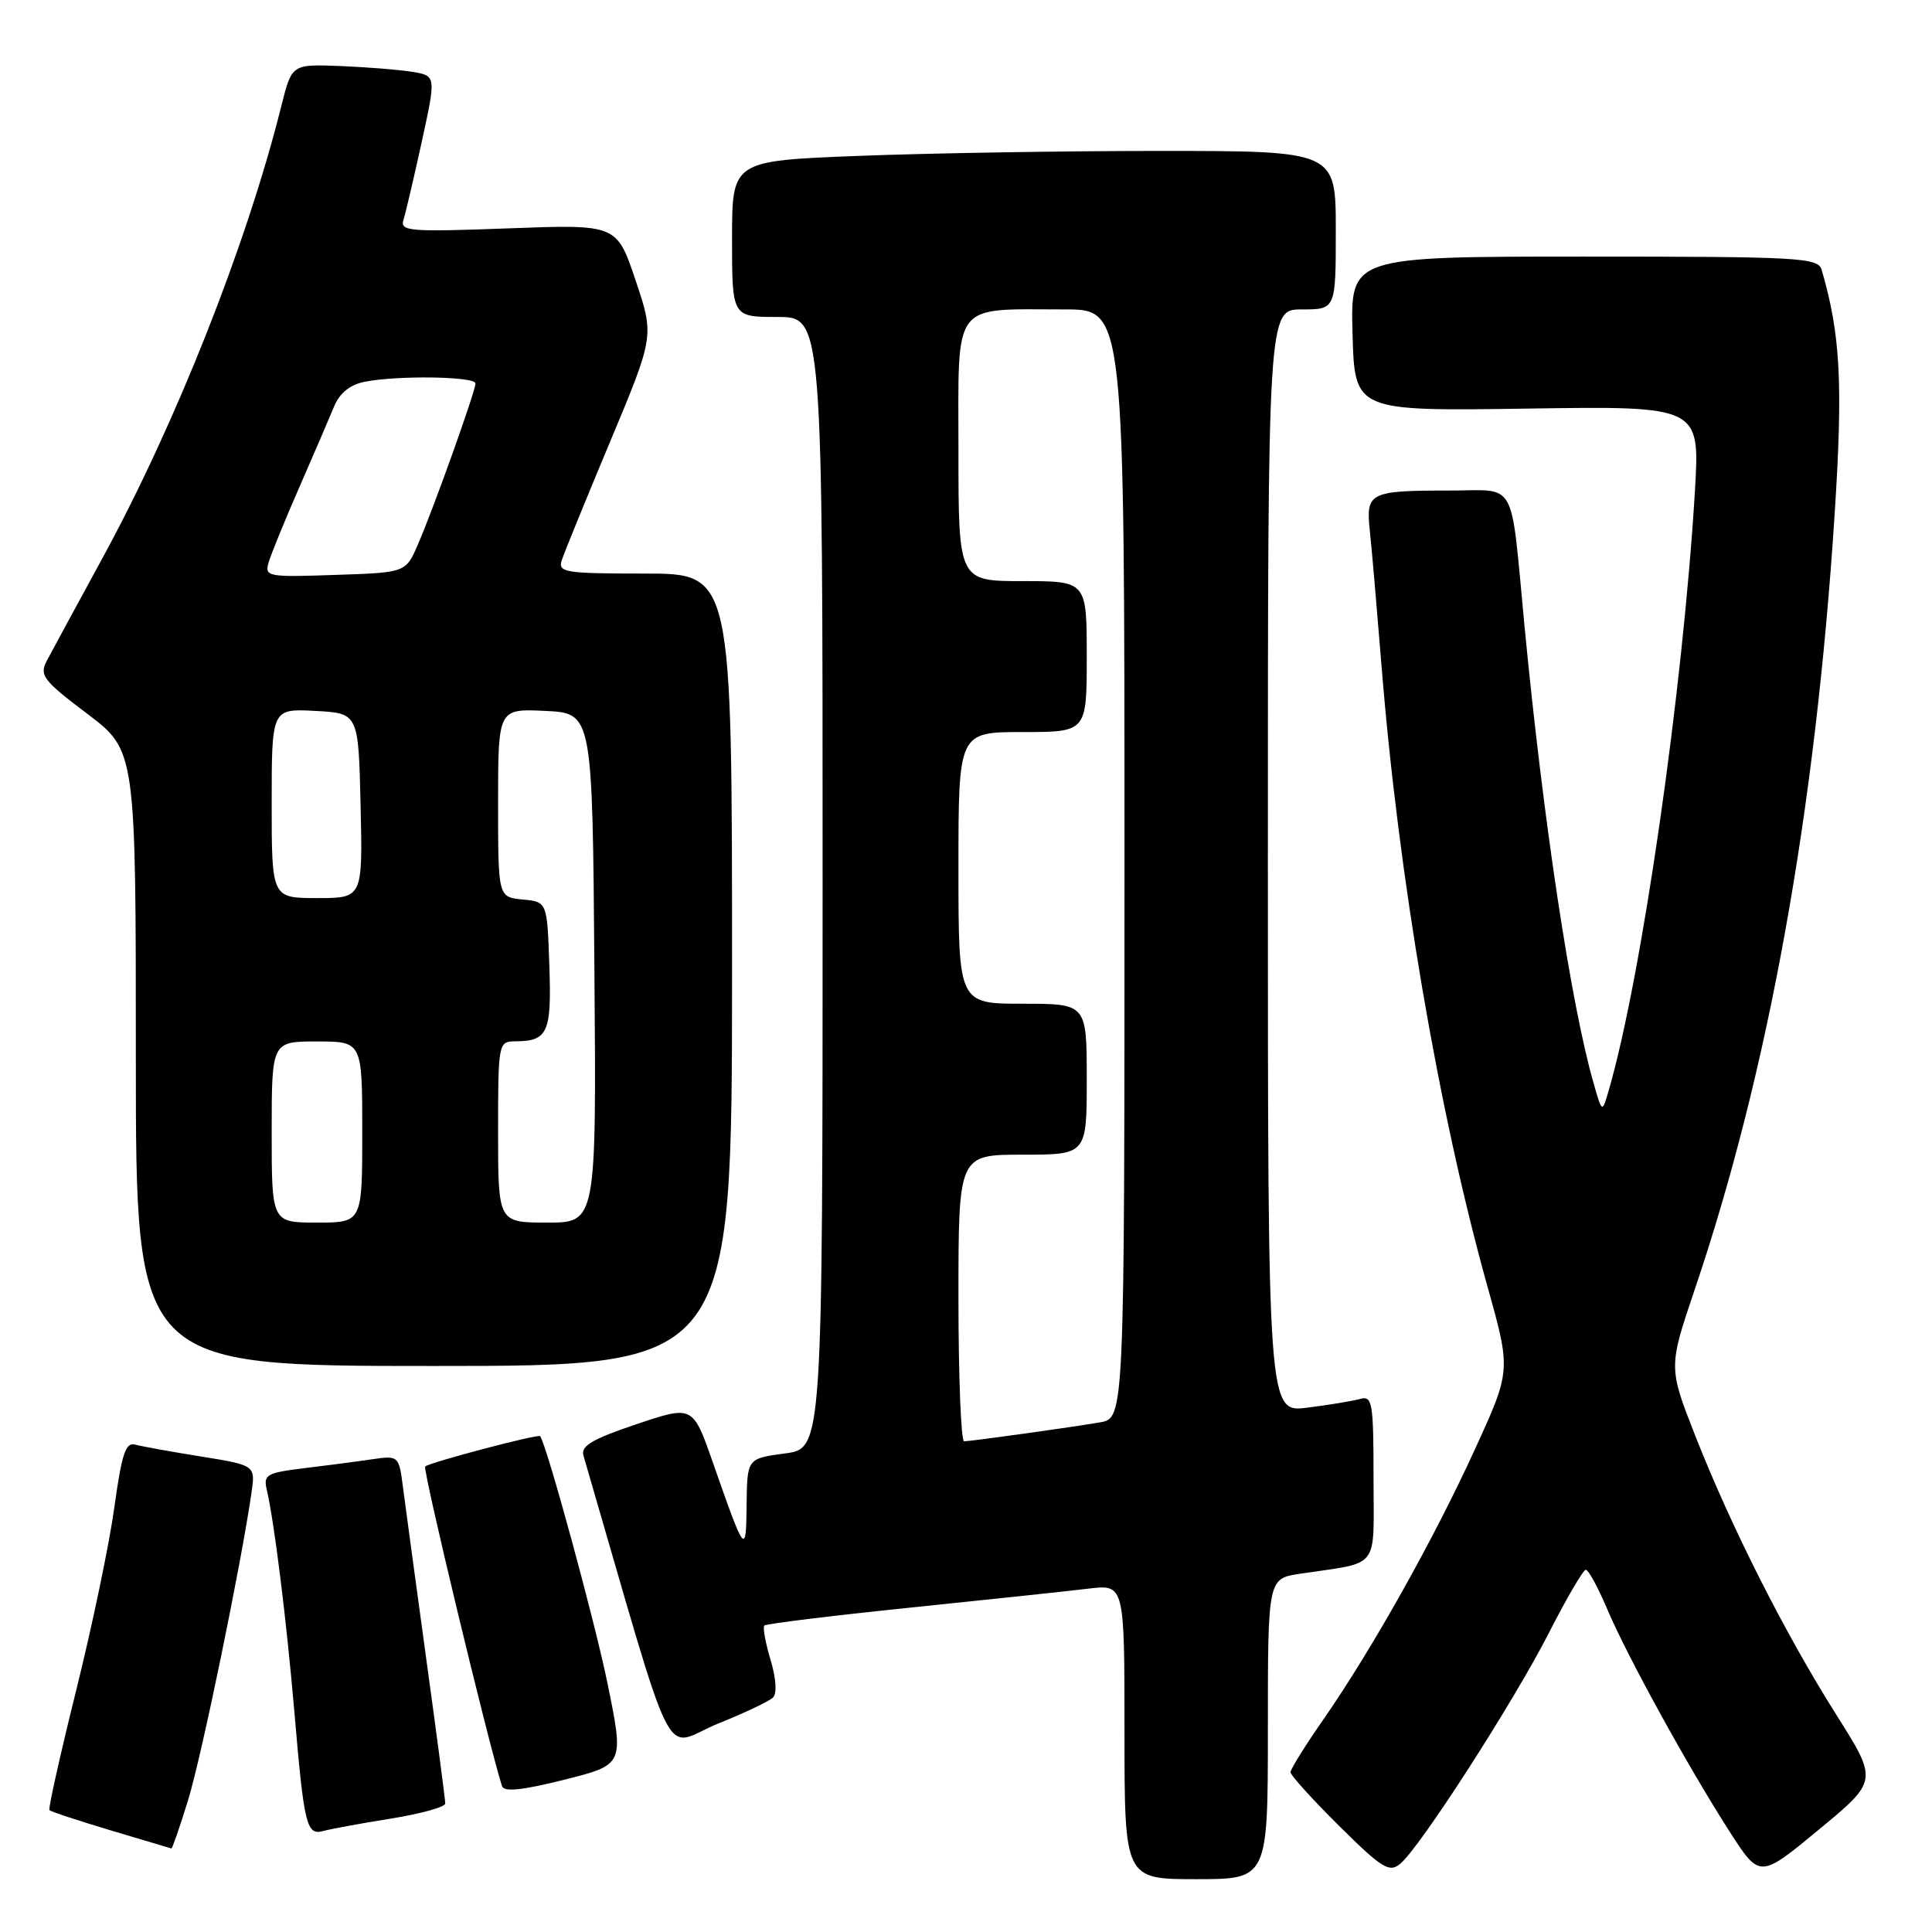 <?xml version="1.0" encoding="UTF-8" standalone="no"?>
<!DOCTYPE svg PUBLIC "-//W3C//DTD SVG 1.1//EN" "http://www.w3.org/Graphics/SVG/1.1/DTD/svg11.dtd" >
<svg xmlns="http://www.w3.org/2000/svg" xmlns:xlink="http://www.w3.org/1999/xlink" version="1.1" viewBox="0 0 256 256">
 <g >
 <path fill="currentColor"
d=" M 168.00 229.09 C 168.00 209.18 168.00 209.18 172.25 208.53 C 183.02 206.91 182.00 208.23 182.00 195.85 C 182.00 185.87 181.84 184.91 180.25 185.36 C 179.29 185.63 176.14 186.16 173.25 186.52 C 168.00 187.19 168.00 187.19 168.00 114.09 C 168.00 41.00 168.00 41.00 172.50 41.00 C 177.00 41.00 177.00 41.00 177.00 30.50 C 177.00 20.00 177.00 20.00 153.66 20.00 C 140.82 20.00 122.82 20.30 113.66 20.66 C 97.00 21.31 97.00 21.31 97.00 31.66 C 97.00 42.00 97.00 42.00 103.00 42.00 C 109.00 42.00 109.00 42.00 109.00 116.97 C 109.00 191.93 109.00 191.93 104.00 192.59 C 99.00 193.26 99.00 193.26 98.93 199.38 C 98.86 206.18 98.75 206.04 94.48 193.85 C 91.81 186.20 91.81 186.20 84.32 188.72 C 78.49 190.68 76.93 191.60 77.31 192.87 C 89.93 236.13 87.57 231.44 95.21 228.36 C 98.67 226.97 101.91 225.43 102.42 224.94 C 102.97 224.41 102.85 222.43 102.10 219.93 C 101.42 217.66 101.05 215.62 101.28 215.39 C 101.51 215.16 110.20 214.09 120.60 213.02 C 130.99 211.95 141.64 210.82 144.25 210.50 C 149.00 209.93 149.00 209.93 149.00 229.47 C 149.00 249.00 149.00 249.00 158.50 249.00 C 168.00 249.00 168.00 249.00 168.00 229.09 Z  M 243.33 227.23 C 236.51 216.43 229.41 202.38 224.67 190.34 C 221.07 181.19 221.07 181.19 224.57 170.84 C 234.33 141.99 240.55 107.55 243.09 68.28 C 244.22 50.83 243.88 44.34 241.38 35.75 C 240.90 34.13 238.53 34.00 209.90 34.00 C 178.93 34.00 178.93 34.00 179.22 44.24 C 179.50 54.48 179.50 54.48 202.39 54.14 C 225.27 53.80 225.27 53.80 224.58 65.15 C 222.98 91.62 217.54 129.42 213.16 144.50 C 212.29 147.50 212.29 147.50 211.15 143.50 C 208.15 133.04 204.48 108.73 202.01 83.00 C 200.10 63.09 201.16 65.00 192.04 65.00 C 181.46 65.00 180.96 65.25 181.51 70.34 C 181.76 72.63 182.44 80.58 183.04 88.00 C 185.28 116.06 190.60 147.25 197.12 170.55 C 200.21 181.61 200.21 181.61 195.43 192.05 C 189.99 203.95 181.79 218.57 175.38 227.80 C 172.97 231.26 171.00 234.42 171.00 234.83 C 171.00 235.23 173.90 238.43 177.45 241.95 C 183.13 247.58 184.09 248.17 185.54 246.96 C 188.17 244.78 200.50 225.62 205.21 216.42 C 207.57 211.79 209.78 208.01 210.13 208.00 C 210.47 208.00 211.76 210.36 212.98 213.25 C 215.67 219.57 223.70 234.16 229.19 242.71 C 233.18 248.91 233.18 248.91 241.01 242.43 C 248.84 235.96 248.84 235.96 243.33 227.23 Z  M 24.92 238.54 C 26.70 232.77 31.92 207.46 33.32 197.83 C 33.85 194.16 33.85 194.16 26.67 193.00 C 22.73 192.37 18.79 191.66 17.93 191.42 C 16.65 191.06 16.14 192.60 15.15 199.74 C 14.49 204.56 12.21 215.47 10.09 224.00 C 7.97 232.53 6.38 239.66 6.55 239.85 C 6.73 240.05 10.39 241.25 14.69 242.54 C 18.98 243.82 22.59 244.89 22.71 244.93 C 22.83 244.97 23.82 242.09 24.92 238.54 Z  M 51.75 240.98 C 55.74 240.34 59.00 239.44 59.00 238.97 C 59.00 238.50 57.87 229.88 56.48 219.81 C 55.10 209.74 53.72 199.55 53.41 197.17 C 52.85 192.85 52.85 192.85 49.18 193.38 C 47.15 193.68 43.10 194.21 40.17 194.56 C 35.36 195.15 34.89 195.42 35.34 197.36 C 36.34 201.60 37.97 214.73 39.02 227.00 C 40.29 241.89 40.62 243.23 42.83 242.62 C 43.75 242.36 47.76 241.62 51.75 240.98 Z  M 80.52 223.16 C 78.85 214.95 72.47 191.53 71.57 190.30 C 71.34 189.97 56.87 193.79 56.34 194.32 C 55.98 194.68 64.52 230.23 66.51 236.65 C 66.76 237.48 69.11 237.24 74.78 235.82 C 82.69 233.83 82.69 233.83 80.52 223.16 Z  M 97.00 128.50 C 97.00 76.00 97.00 76.00 85.43 76.00 C 74.87 76.00 73.91 75.85 74.43 74.25 C 74.74 73.29 77.63 66.20 80.85 58.51 C 86.70 44.52 86.70 44.52 84.21 37.12 C 81.72 29.72 81.72 29.72 67.33 30.26 C 54.24 30.75 52.98 30.64 53.46 29.14 C 53.75 28.23 54.84 23.56 55.89 18.77 C 57.79 10.05 57.79 10.05 54.65 9.52 C 52.92 9.24 48.61 8.89 45.08 8.75 C 38.67 8.50 38.67 8.50 37.29 14.00 C 32.70 32.38 23.31 56.11 13.55 74.00 C 10.10 80.33 6.79 86.44 6.18 87.60 C 5.20 89.48 5.75 90.20 11.55 94.57 C 18.00 99.45 18.00 99.45 18.00 140.22 C 18.00 181.00 18.00 181.00 57.50 181.00 C 97.00 181.00 97.00 181.00 97.00 128.50 Z  M 127.00 172.00 C 127.00 153.00 127.00 153.00 135.50 153.00 C 144.00 153.00 144.00 153.00 144.00 143.00 C 144.00 133.00 144.00 133.00 135.50 133.00 C 127.00 133.00 127.00 133.00 127.00 115.00 C 127.00 97.00 127.00 97.00 135.50 97.00 C 144.00 97.00 144.00 97.00 144.00 87.00 C 144.00 77.00 144.00 77.00 135.50 77.00 C 127.00 77.00 127.00 77.00 127.00 59.63 C 127.00 39.66 125.98 41.00 141.12 41.00 C 149.00 41.00 149.00 41.00 149.00 114.45 C 149.00 187.91 149.00 187.91 145.75 188.47 C 141.99 189.12 128.86 190.95 127.75 190.98 C 127.34 190.99 127.00 182.45 127.00 172.00 Z  M 36.00 150.00 C 36.00 138.00 36.00 138.00 42.00 138.00 C 48.00 138.00 48.00 138.00 48.00 150.00 C 48.00 162.00 48.00 162.00 42.00 162.00 C 36.00 162.00 36.00 162.00 36.00 150.00 Z  M 66.00 150.00 C 66.00 138.23 66.04 138.00 68.25 137.98 C 72.61 137.96 73.10 136.85 72.79 127.91 C 72.50 119.50 72.50 119.50 69.25 119.19 C 66.00 118.87 66.00 118.87 66.00 106.39 C 66.00 93.90 66.00 93.90 72.25 94.20 C 78.50 94.50 78.50 94.50 78.76 128.25 C 79.03 162.00 79.03 162.00 72.51 162.00 C 66.00 162.00 66.00 162.00 66.00 150.00 Z  M 36.00 106.45 C 36.00 93.90 36.00 93.90 41.75 94.20 C 47.50 94.50 47.50 94.50 47.78 106.75 C 48.06 119.00 48.06 119.00 42.03 119.00 C 36.00 119.00 36.00 119.00 36.00 106.45 Z  M 35.60 74.50 C 35.93 73.40 37.76 68.90 39.69 64.50 C 41.61 60.10 43.68 55.30 44.28 53.84 C 45.00 52.09 46.38 50.97 48.31 50.59 C 52.66 49.72 63.00 49.87 63.00 50.81 C 63.00 51.84 57.46 67.35 55.36 72.18 C 53.76 75.87 53.76 75.87 44.39 76.18 C 35.42 76.49 35.04 76.41 35.60 74.50 Z "/>
</g>
</svg>